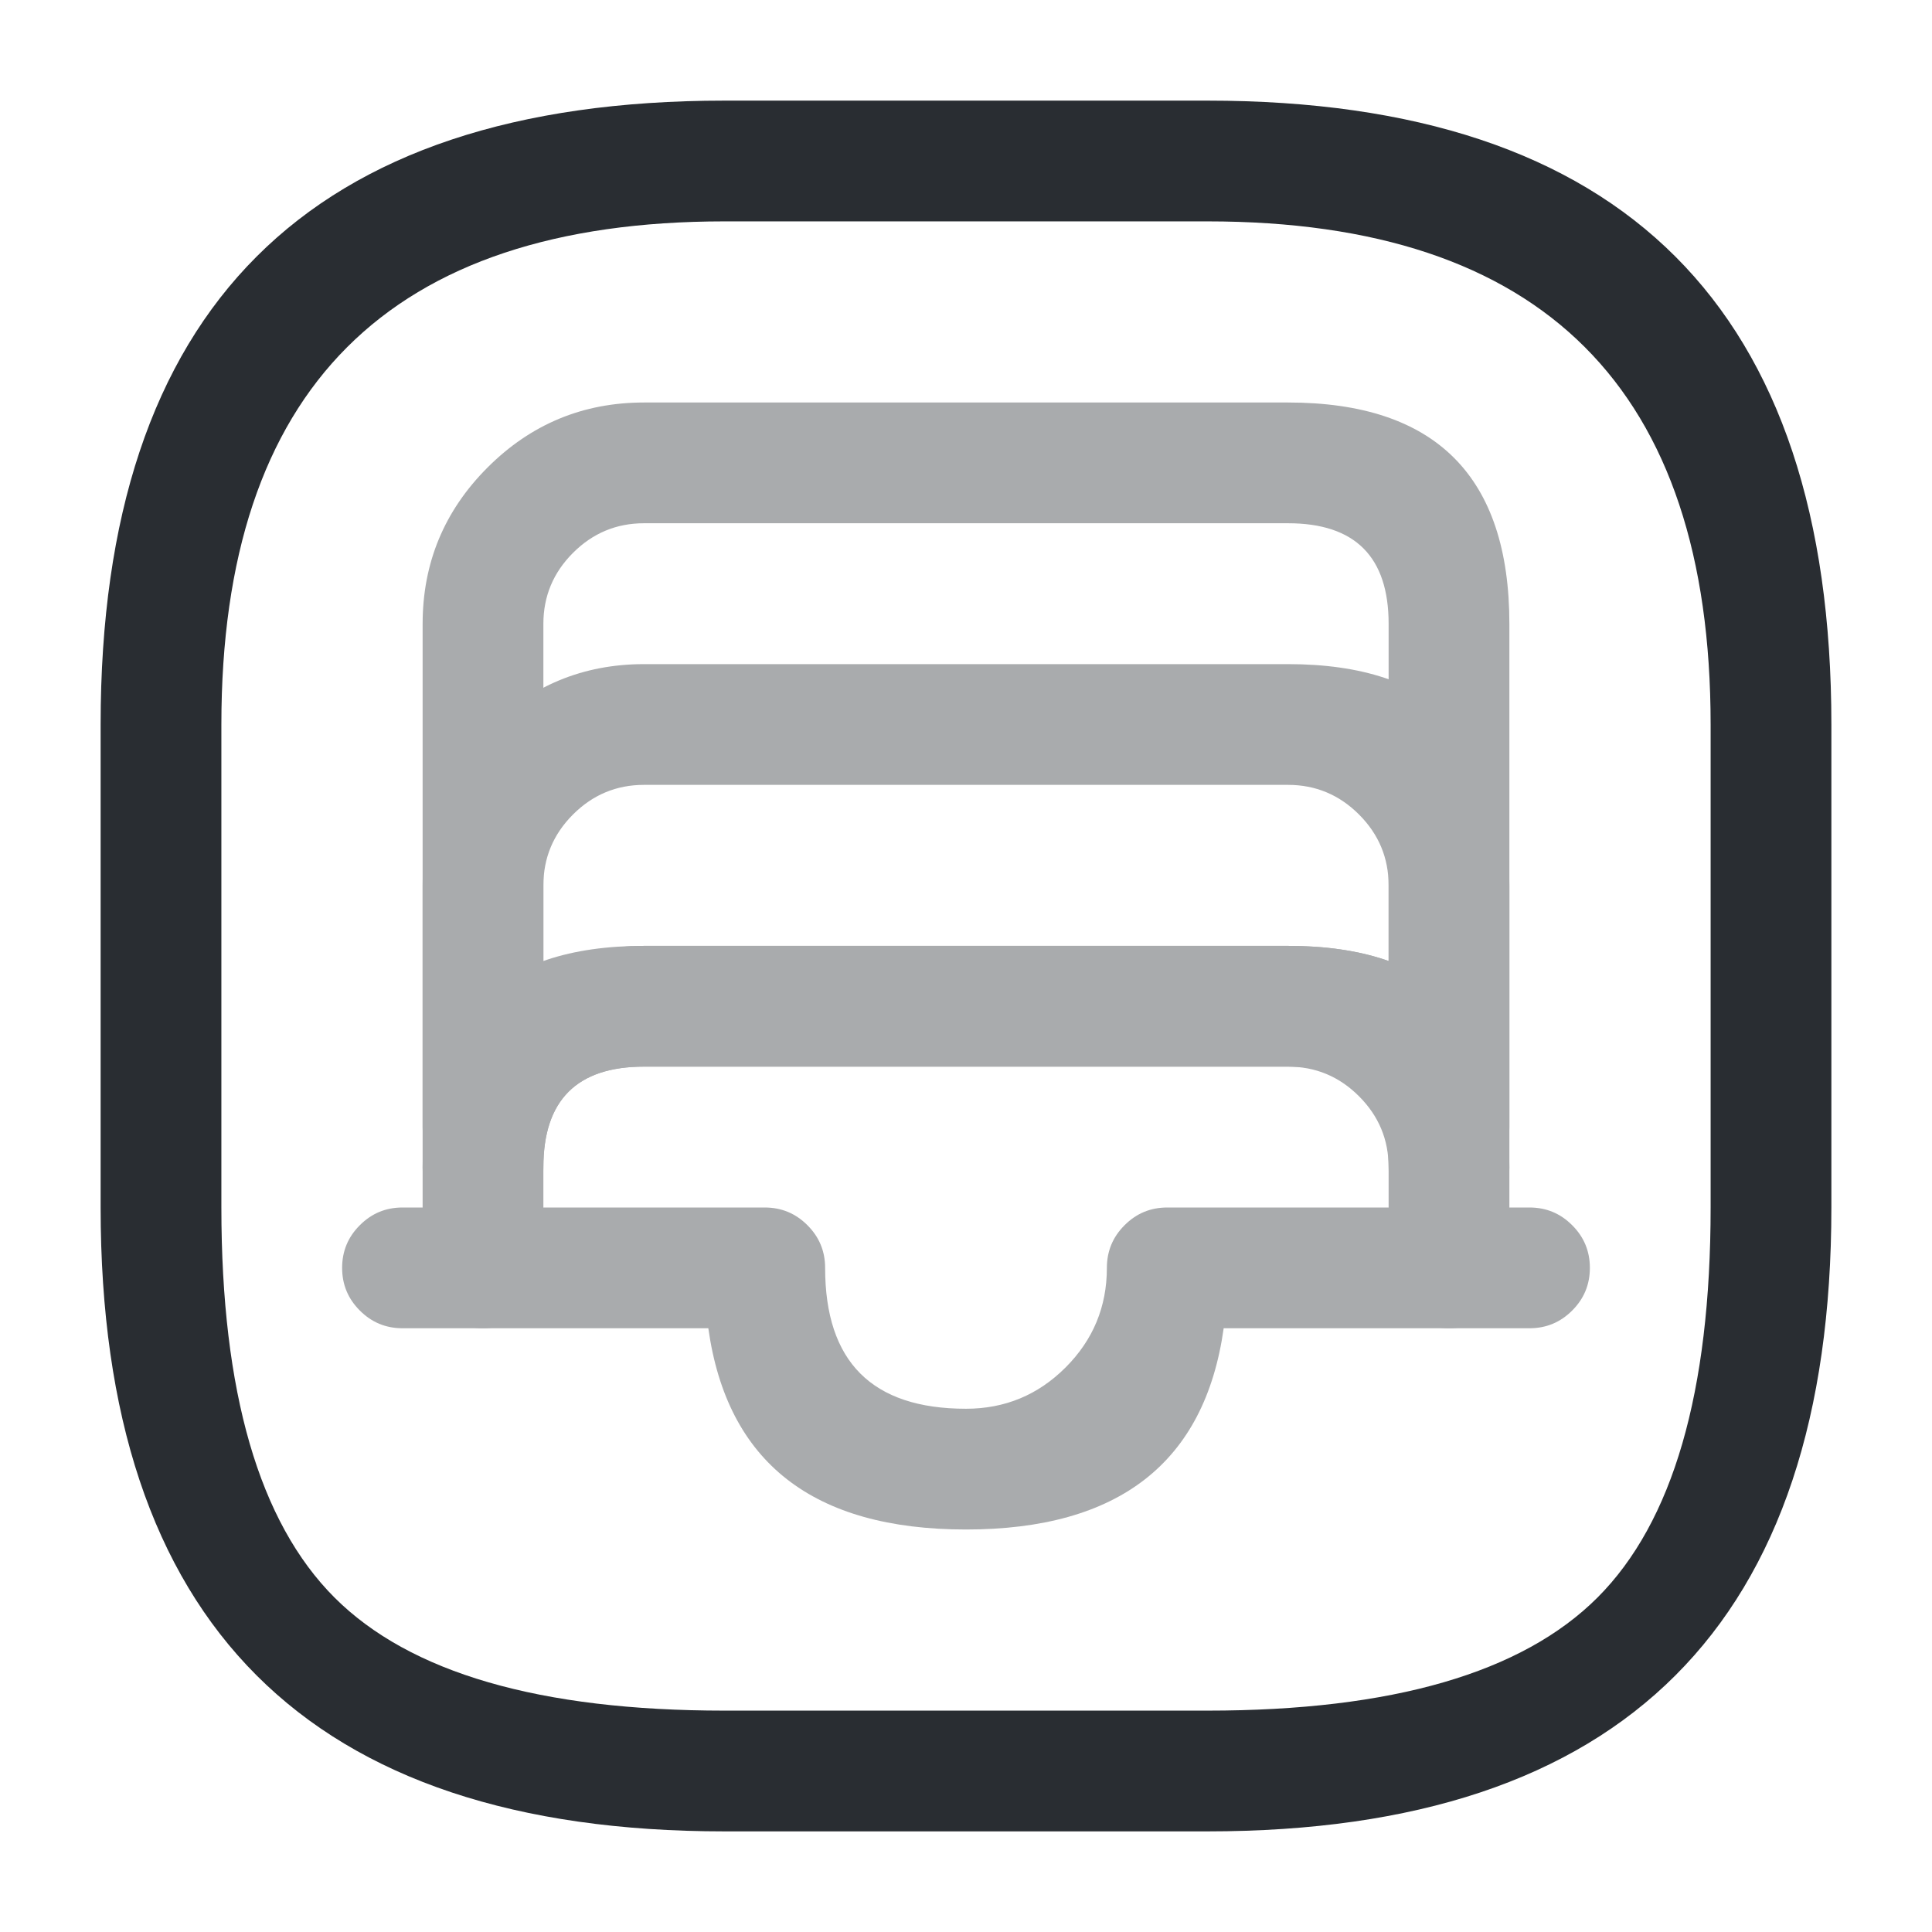 <svg xmlns="http://www.w3.org/2000/svg" width="24" height="24" viewBox="0 0 24 24">
  <defs/>
  <path fill="#292D32" d="M9,22.75 Q1.25,22.75 1.25,15 L1.25,9 Q1.25,1.25 9,1.25 L15,1.25 Q22.75,1.25 22.75,9 L22.75,15 Q22.75,22.75 15,22.75 Z M9,21.25 L15,21.25 Q18.439,21.25 19.845,19.845 Q21.25,18.439 21.25,15 L21.25,9 Q21.25,2.75 15,2.75 L9,2.75 Q2.75,2.75 2.75,9 L2.75,15 Q2.75,18.439 4.155,19.845 Q5.561,21.25 9,21.25 Z"/>
  <g opacity="0.4">
    <path fill="#292D32" d="M18.75,7.75 L18.75,14.5 Q18.75,14.811 18.53,15.03 Q18.311,15.25 18,15.25 Q17.689,15.25 17.47,15.03 Q17.25,14.811 17.25,14.5 Q17.25,13.25 16,13.25 L8,13.25 Q6.75,13.25 6.75,14.5 Q6.75,14.811 6.53,15.03 Q6.311,15.25 6,15.25 Q5.689,15.25 5.47,15.03 Q5.25,14.811 5.25,14.5 L5.25,7.75 Q5.25,6.614 6.057,5.807 Q6.864,5 8,5 L16,5 Q18.75,5 18.75,7.75 Z M17.25,7.75 Q17.25,6.5 16,6.5 L8,6.5 Q7.486,6.5 7.118,6.868 Q6.75,7.236 6.75,7.75 L6.75,12.043 Q7.315,11.75 8,11.75 L16,11.75 Q16.719,11.75 17.25,11.938 Z"/>
    <path fill="#292D32" d="M19,16.5 L18,16.5 Q17.689,16.5 17.47,16.28 Q17.25,16.061 17.25,15.75 Q17.25,15.439 17.47,15.22 Q17.689,15 18,15 L19,15 Q19.311,15 19.53,15.22 Q19.75,15.439 19.75,15.75 Q19.75,16.061 19.53,16.28 Q19.311,16.5 19,16.5 Z"/>
    <path fill="#292D32" d="M6,16.5 L5,16.5 Q4.689,16.5 4.47,16.28 Q4.25,16.061 4.25,15.75 Q4.25,15.439 4.47,15.22 Q4.689,15 5,15 L6,15 Q6.311,15 6.53,15.22 Q6.75,15.439 6.75,15.75 Q6.75,16.061 6.53,16.28 Q6.311,16.5 6,16.5 Z"/>
    <path fill="#292D32" d="M17.25,14 L17.25,11 Q17.25,10.486 16.882,10.118 Q16.514,9.75 16,9.75 L8,9.75 Q7.486,9.75 7.118,10.118 Q6.75,10.486 6.75,11 L6.75,14 Q6.75,14.311 6.53,14.53 Q6.311,14.75 6,14.75 Q5.689,14.75 5.47,14.53 Q5.25,14.311 5.25,14 L5.25,11 Q5.25,9.864 6.057,9.057 Q6.864,8.25 8,8.25 L16,8.25 Q18.75,8.25 18.75,11 L18.75,14 Q18.75,14.311 18.53,14.53 Q18.311,14.75 18,14.75 Q17.689,14.75 17.47,14.53 Q17.25,14.311 17.25,14 Z"/>
    <path fill="#292D32" d="M18.75,14.5 L18.75,15.75 Q18.75,16.061 18.53,16.28 Q18.311,16.5 18,16.5 L15.201,16.5 Q14.85,19 12,19 Q9.15,19 8.799,16.5 L6,16.5 Q5.689,16.5 5.47,16.28 Q5.25,16.061 5.25,15.75 L5.25,14.5 Q5.25,11.75 8,11.75 L16,11.75 Q18.75,11.75 18.75,14.5 Z M17.25,14.5 Q17.25,13.986 16.882,13.618 Q16.514,13.25 16,13.25 L8,13.25 Q6.75,13.25 6.75,14.5 L6.75,15 L9.5,15 Q9.811,15 10.03,15.22 Q10.25,15.439 10.25,15.75 Q10.25,17.5 12,17.5 Q12.724,17.5 13.237,16.987 Q13.75,16.474 13.75,15.75 Q13.75,15.439 13.97,15.22 Q14.189,15 14.5,15 L17.25,15 Z"/>
  </g>
</svg>

